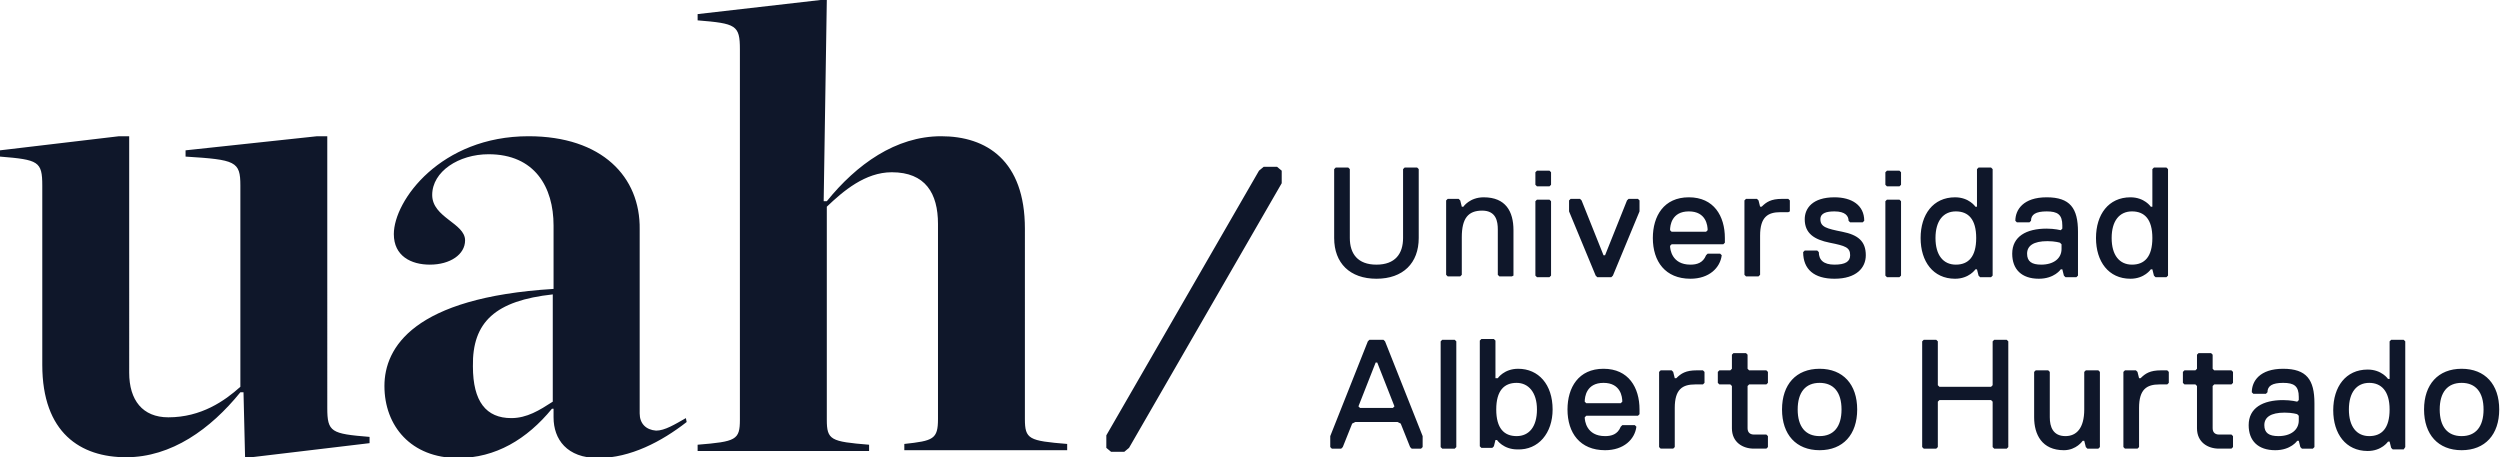 <?xml version="1.0" encoding="utf-8"?>
<!-- Generator: Adobe Illustrator 25.2.3, SVG Export Plug-In . SVG Version: 6.00 Build 0)  -->
<svg version="1.1" id="Capa_1" xmlns="http://www.w3.org/2000/svg" xmlns:xlink="http://www.w3.org/1999/xlink" x="0px" y="0px"
	 viewBox="0 0 319.3 58.4" style="enable-background:new 0 0 319.3 58.4;" xml:space="preserve">
<style type="text/css">
	.st0{fill:#0F172A;}
</style>
<g id="XMLID_453_">
	<path id="XMLID_494_" class="st0" d="M311.6,52.3c0-2.2,1-3.4,2.8-3.4c1.8,0,2.8,1.2,2.8,3.4c0,2.2-1,3.4-2.8,3.4
		C312.6,55.7,311.6,54.5,311.6,52.3 M309.6,52.3c0,3.2,1.8,5.2,4.8,5.2c3,0,4.8-2,4.8-5.2c0-3.2-1.8-5.2-4.8-5.2
		C311.4,47.1,309.6,49.1,309.6,52.3 M305.2,52.3c0,2.4-1,3.4-2.6,3.4c-1.6,0-2.6-1.2-2.6-3.4c0-2.2,1-3.4,2.6-3.4
		C304.1,48.9,305.2,49.9,305.2,52.3L305.2,52.3z M307.2,57.1V43.6l-0.2-0.2h-1.6l-0.2,0.2v4.8H305c0,0-0.8-1.2-2.6-1.2
		c-2.8,0-4.4,2.2-4.4,5.2c0,3,1.6,5.2,4.4,5.2c1.8,0,2.6-1.2,2.6-1.2h0.2l0.2,0.8l0.2,0.2h1.4L307.2,57.1z M293.6,53.7
		c0,1.2-1,2-2.6,2c-1.2,0-1.8-0.4-1.8-1.4c0-1,0.8-1.6,2.6-1.6c1,0,1.6,0.2,1.6,0.2l0.2,0.2V53.7z M295.6,57.1v-5.6c0-3-1-4.4-4-4.4
		c-3,0-4,1.6-4,3l0.2,0.2h1.6l0.2-0.2c0-0.8,0.6-1.2,2-1.2c1.4,0,2,0.4,2,1.8v0.4l-0.2,0.2c0,0-0.8-0.2-1.8-0.2
		c-2.6,0-4.4,1-4.4,3.2c0,2,1.2,3.2,3.4,3.2c2,0,2.8-1.2,2.8-1.2h0.2l0.2,0.8l0.2,0.2h1.4L295.6,57.1z M285.2,57.1v-1.4l-0.2-0.2
		h-1.6c-0.4,0-0.8-0.2-0.8-0.8v-5.4l0.2-0.2h2.2l0.2-0.2v-1.4l-0.2-0.2h-2.2l-0.2-0.2v-1.8l-0.2-0.2h-1.6l-0.2,0.2v1.8l-0.2,0.2
		h-1.4l-0.2,0.2v1.4l0.2,0.2h1.4l0.2,0.2v5.4c0,1.8,1.4,2.6,2.8,2.6h1.6L285.2,57.1z M277,48.9v-1.4l-0.2-0.2H276
		c-1.4,0-2,0.4-2.6,1h-0.2l-0.2-0.8l-0.2-0.2h-1.4l-0.2,0.2v9.6l0.2,0.2h1.6l0.2-0.2v-5c0-2.4,1-3,2.6-3h1L277,48.9z M268.2,57.1
		v-9.6l-0.2-0.2h-1.6l-0.2,0.2v4.8c0,2.4-1,3.4-2.4,3.4c-1.6,0-2-1.2-2-2.4v-5.8l-0.2-0.2H260l-0.2,0.2v5.8c0,2.2,1,4.2,3.8,4.2
		c1.6,0,2.4-1.2,2.4-1.2h0.2l0.2,0.8l0.2,0.2h1.4L268.2,57.1z M256.5,57.1V43.6l-0.2-0.2h-1.6l-0.2,0.2v5.6l-0.2,0.2h-6.6l-0.2-0.2
		v-5.6l-0.2-0.2h-1.6l-0.2,0.2v13.5l0.2,0.2h1.6l0.2-0.2v-5.8l0.2-0.2h6.6l0.2,0.2v5.8l0.2,0.2h1.6L256.5,57.1z M229.6,52.3
		c0-2.2,1-3.4,2.8-3.4c1.8,0,2.8,1.2,2.8,3.4c0,2.2-1,3.4-2.8,3.4C230.6,55.7,229.6,54.5,229.6,52.3 M227.6,52.3
		c0,3.2,1.8,5.2,4.8,5.2c3,0,4.8-2,4.8-5.2c0-3.2-1.8-5.2-4.8-5.2C229.4,47.1,227.6,49.1,227.6,52.3 M225.8,57.1v-1.4l-0.2-0.2H224
		c-0.4,0-0.8-0.2-0.8-0.8v-5.4l0.2-0.2h2.2l0.2-0.2v-1.4l-0.2-0.2h-2.2l-0.2-0.2v-1.8l-0.2-0.2h-1.6l-0.2,0.2v1.8l-0.2,0.2h-1.4
		l-0.2,0.2v1.4l0.2,0.2h1.4l0.2,0.2v5.4c0,1.8,1.4,2.6,2.8,2.6h1.6L225.8,57.1z M217.7,48.9v-1.4l-0.2-0.2h-0.8c-1.4,0-2,0.4-2.6,1
		h-0.2l-0.2-0.8l-0.2-0.2h-1.4l-0.2,0.2v9.6l0.2,0.2h1.6l0.2-0.2v-5c0-2.4,1-3,2.6-3h1L217.7,48.9z M205,57.5c2.4,0,3.8-1.4,4-3
		l-0.2-0.2h-1.6l-0.2,0.2c-0.4,1-1.2,1.2-2,1.2c-2.4,0-2.6-2-2.6-2.4l0.2-0.2h6.6l0.2-0.2v-0.6c0-2.8-1.4-5.2-4.6-5.2
		c-3.2,0-4.6,2.4-4.6,5.2C200.2,55.3,201.8,57.5,205,57.5 M207,51.5h-4.4l-0.2-0.2c0-0.6,0.2-2.4,2.4-2.4c2.2,0,2.4,1.8,2.4,2.4
		L207,51.5z M196.3,52.3c0,2.2-1,3.4-2.6,3.4c-1.6,0-2.6-1-2.6-3.4c0-2.4,1-3.4,2.6-3.4C195.2,48.9,196.3,50.1,196.3,52.3
		 M198.3,52.3c0-3.2-1.8-5.2-4.4-5.2c-1.8,0-2.6,1.2-2.6,1.2H191v-4.8l-0.2-0.2h-1.6l-0.2,0.2v13.5l0.2,0.2h1.4l0.2-0.2l0.2-0.8h0.2
		c0,0,0.8,1.2,2.6,1.2C196.5,57.5,198.3,55.3,198.3,52.3L198.3,52.3z M186,57.1V43.6l-0.2-0.2h-1.6l-0.2,0.2v13.5l0.2,0.2h1.6
		L186,57.1z M178.1,51.9l-0.2,0.2h-4.2l-0.2-0.2l2.2-5.6h0.2L178.1,51.9z M181.7,57.1v-1.4l-4.8-12.1l-0.2-0.2h-1.8l-0.2,0.2
		l-4.8,12.1v1.4l0.2,0.2h1.2l0.2-0.2l1.2-3l0.4-0.2h5.4l0.4,0.2l1.2,3l0.2,0.2h1.2L181.7,57.1z"/>
	<path id="XMLID_461_" class="st0" d="M274.9,30.4c0,2.4-1,3.4-2.6,3.4c-1.6,0-2.6-1.2-2.6-3.4c0-2.2,1-3.4,2.6-3.4
		C273.9,27,274.9,28,274.9,30.4L274.9,30.4z M276.9,35.2V21.6l-0.2-0.2h-1.6l-0.2,0.2v4.8h-0.2c0,0-0.8-1.2-2.6-1.2
		c-2.8,0-4.4,2.2-4.4,5.2c0,3,1.6,5.2,4.4,5.2c1.8,0,2.6-1.2,2.6-1.2h0.2l0.2,0.8l0.2,0.2h1.4L276.9,35.2z M263.3,31.8
		c0,1.2-1,2-2.6,2c-1.2,0-1.8-0.4-1.8-1.4c0-1,0.8-1.6,2.6-1.6c1,0,1.6,0.2,1.6,0.2l0.2,0.2V31.8z M265.4,35.2v-5.6c0-3-1-4.4-4-4.4
		c-3,0-4,1.6-4,3l0.2,0.2h1.6l0.2-0.2c0-0.8,0.6-1.2,2-1.2c1.4,0,2,0.4,2,1.8v0.4l-0.2,0.2c0,0-0.8-0.2-1.8-0.2
		c-2.6,0-4.4,1-4.4,3.2c0,2,1.2,3.2,3.4,3.2c2,0,2.8-1.2,2.8-1.2h0.2l0.2,0.8l0.2,0.2h1.4L265.4,35.2z M252.4,30.4
		c0,2.4-1,3.4-2.6,3.4c-1.6,0-2.6-1.2-2.6-3.4c0-2.2,1-3.4,2.6-3.4C251.4,27,252.4,28,252.4,30.4L252.4,30.4z M254.5,35.2V21.6
		l-0.2-0.2h-1.6l-0.2,0.2v4.8h-0.2c0,0-0.8-1.2-2.6-1.2c-2.8,0-4.4,2.2-4.4,5.2c0,3,1.6,5.2,4.4,5.2c1.8,0,2.6-1.2,2.6-1.2h0.2
		l0.2,0.8l0.2,0.2h1.4L254.5,35.2z M242.8,35.2v-9.5l-0.2-0.2H241l-0.2,0.2v9.5l0.2,0.2h1.6L242.8,35.2z M242.8,23.6V22l-0.2-0.2
		H241l-0.2,0.2v1.6l0.2,0.2h1.6L242.8,23.6z M238.3,32.6c0-1.8-1-2.6-3-3c-2-0.4-2.8-0.6-2.8-1.6c0-0.8,0.8-1,1.8-1
		c1.4,0,1.8,0.6,1.8,1.2l0.2,0.2h1.6l0.2-0.2c0-2-1.6-3-3.8-3c-2.8,0-3.8,1.4-3.8,2.8c0,1.8,1.2,2.6,3.2,3c2,0.4,2.6,0.6,2.6,1.6
		c0,0.8-0.6,1.2-2,1.2c-1.4,0-2-0.6-2-1.6l-0.2-0.2h-1.6l-0.2,0.2c0,2.2,1.4,3.4,4,3.4C237.1,35.6,238.3,34.2,238.3,32.6 M228.6,27
		v-1.4l-0.2-0.2h-0.8c-1.4,0-2,0.4-2.6,1h-0.2l-0.2-0.8l-0.2-0.2h-1.4l-0.2,0.2v9.5l0.2,0.2h1.6l0.2-0.2v-5c0-2.4,1-3,2.6-3h1
		L228.6,27z M215.9,35.6c2.4,0,3.8-1.4,4-3l-0.2-0.2h-1.6l-0.2,0.2c-0.4,1-1.2,1.2-2,1.2c-2.4,0-2.6-2-2.6-2.4l0.2-0.2h6.6l0.2-0.2
		v-0.6c0-2.8-1.4-5.2-4.6-5.2c-3.2,0-4.6,2.4-4.6,5.2C211.1,33.4,212.7,35.6,215.9,35.6 M217.9,29.6h-4.4l-0.2-0.2
		c0-0.6,0.2-2.4,2.4-2.4c2.2,0,2.4,1.8,2.4,2.4L217.9,29.6z M209.4,27v-1.4l-0.2-0.2H208l-0.2,0.2l-2.8,7h-0.2l-2.8-7l-0.2-0.2h-1.2
		l-0.2,0.2V27l3.4,8.2l0.2,0.2h1.8l0.2-0.2L209.4,27z M198.1,35.2v-9.5l-0.2-0.2h-1.6l-0.2,0.2v9.5l0.2,0.2h1.6L198.1,35.2z
		 M198.1,23.6V22l-0.2-0.2h-1.6l-0.2,0.2v1.6l0.2,0.2h1.6L198.1,23.6z M193.3,35.2v-5.8c0-2.4-1-4.2-3.8-4.2c-1.8,0-2.6,1.2-2.6,1.2
		h-0.2l-0.2-0.8l-0.2-0.2h-1.4l-0.2,0.2v9.5l0.2,0.2h1.6l0.2-0.2v-4.8c0-2.4,0.8-3.4,2.6-3.4c1.8,0,2,1.4,2,2.4v5.8l0.2,0.2h1.6
		L193.3,35.2z M181.2,21.6l-0.2-0.2h-1.6l-0.2,0.2v8.8c0,2-1,3.4-3.4,3.4c-2.4,0-3.4-1.4-3.4-3.4v-8.8l-0.2-0.2h-1.6l-0.2,0.2v8.8
		c0,3.2,2,5.2,5.4,5.2c3.4,0,5.4-2,5.4-5.2V21.6z"/>
	<path id="XMLID_455_" class="st0" d="M163.7,23.4v-1.6l-0.6-0.5h-1.7l-0.6,0.5l-19.5,33.8v1.6l0.6,0.5h1.7l0.6-0.5L163.7,23.4z
		 M89.1,56.8v0.8H111v-0.8c-4.9-0.4-5.4-0.6-5.4-3.2V26.4c2.1-2,4.9-4.4,8.3-4.4c4.3,0,5.9,2.7,5.9,6.6v24.9c0,2.6-0.6,2.8-4.3,3.2
		v0.8h20.8v-0.8c-4.9-0.4-5.4-0.6-5.4-3.2V29.2c0-8.7-4.9-11.8-10.7-11.8c-5.8,0-10.8,3.6-14.6,8.3h-0.4L105.6,0h-0.8L89.1,1.8v0.8
		C94,3,94.5,3.2,94.5,6.3v47.3C94.5,56.2,94,56.4,89.1,56.8 M70.6,37.6v13.7c-1.7,1.1-3.3,2.1-5.3,2.1c-3.2,0-4.9-2.1-4.9-6.6
		C60.3,41.1,63.3,38.4,70.6,37.6 M81.7,52.8V29.3c0.1-6.7-4.8-11.9-14.2-11.9c-11.2,0-17.2,8.2-17.2,12.5c0,2.8,2.2,3.9,4.6,3.9
		c2.6,0,4.5-1.3,4.5-3.1c0-2.2-4.2-2.9-4.2-5.8c0-3,3.4-5.2,7.2-5.2c5.9,0,8.3,4.2,8.3,9.1v8.1C52.8,38,49.1,44.4,49.1,49.3
		c0,5.1,3.4,9.2,9.4,9.2c4.8,0,8.8-2.4,12-6.3h0.2v1.1c0,2.8,1.7,5.2,5.7,5.2c4.1,0,8.1-2.1,11.3-4.6l-0.1-0.5
		c-1.4,0.8-2.7,1.6-3.8,1.6C82.5,54.9,81.7,54.1,81.7,52.8 M30.7,23.7v25.7c-2,1.8-5,3.9-9.2,3.9c-3.3,0-5-2.2-5-5.7V17.4h-1.3
		L0,19.2V20c4.9,0.4,5.4,0.6,5.4,3.7v22.9c0,8.7,4.9,11.8,10.7,11.8c5.8,0,10.8-3.6,14.6-8.3h0.4l0.2,8.3h0.8l15.1-1.8v-0.8
		c-4.9-0.4-5.4-0.6-5.4-3.7V17.4h-1.3l-16.8,1.8V20C30.1,20.4,30.7,20.6,30.7,23.7"/>
</g>
</svg>
